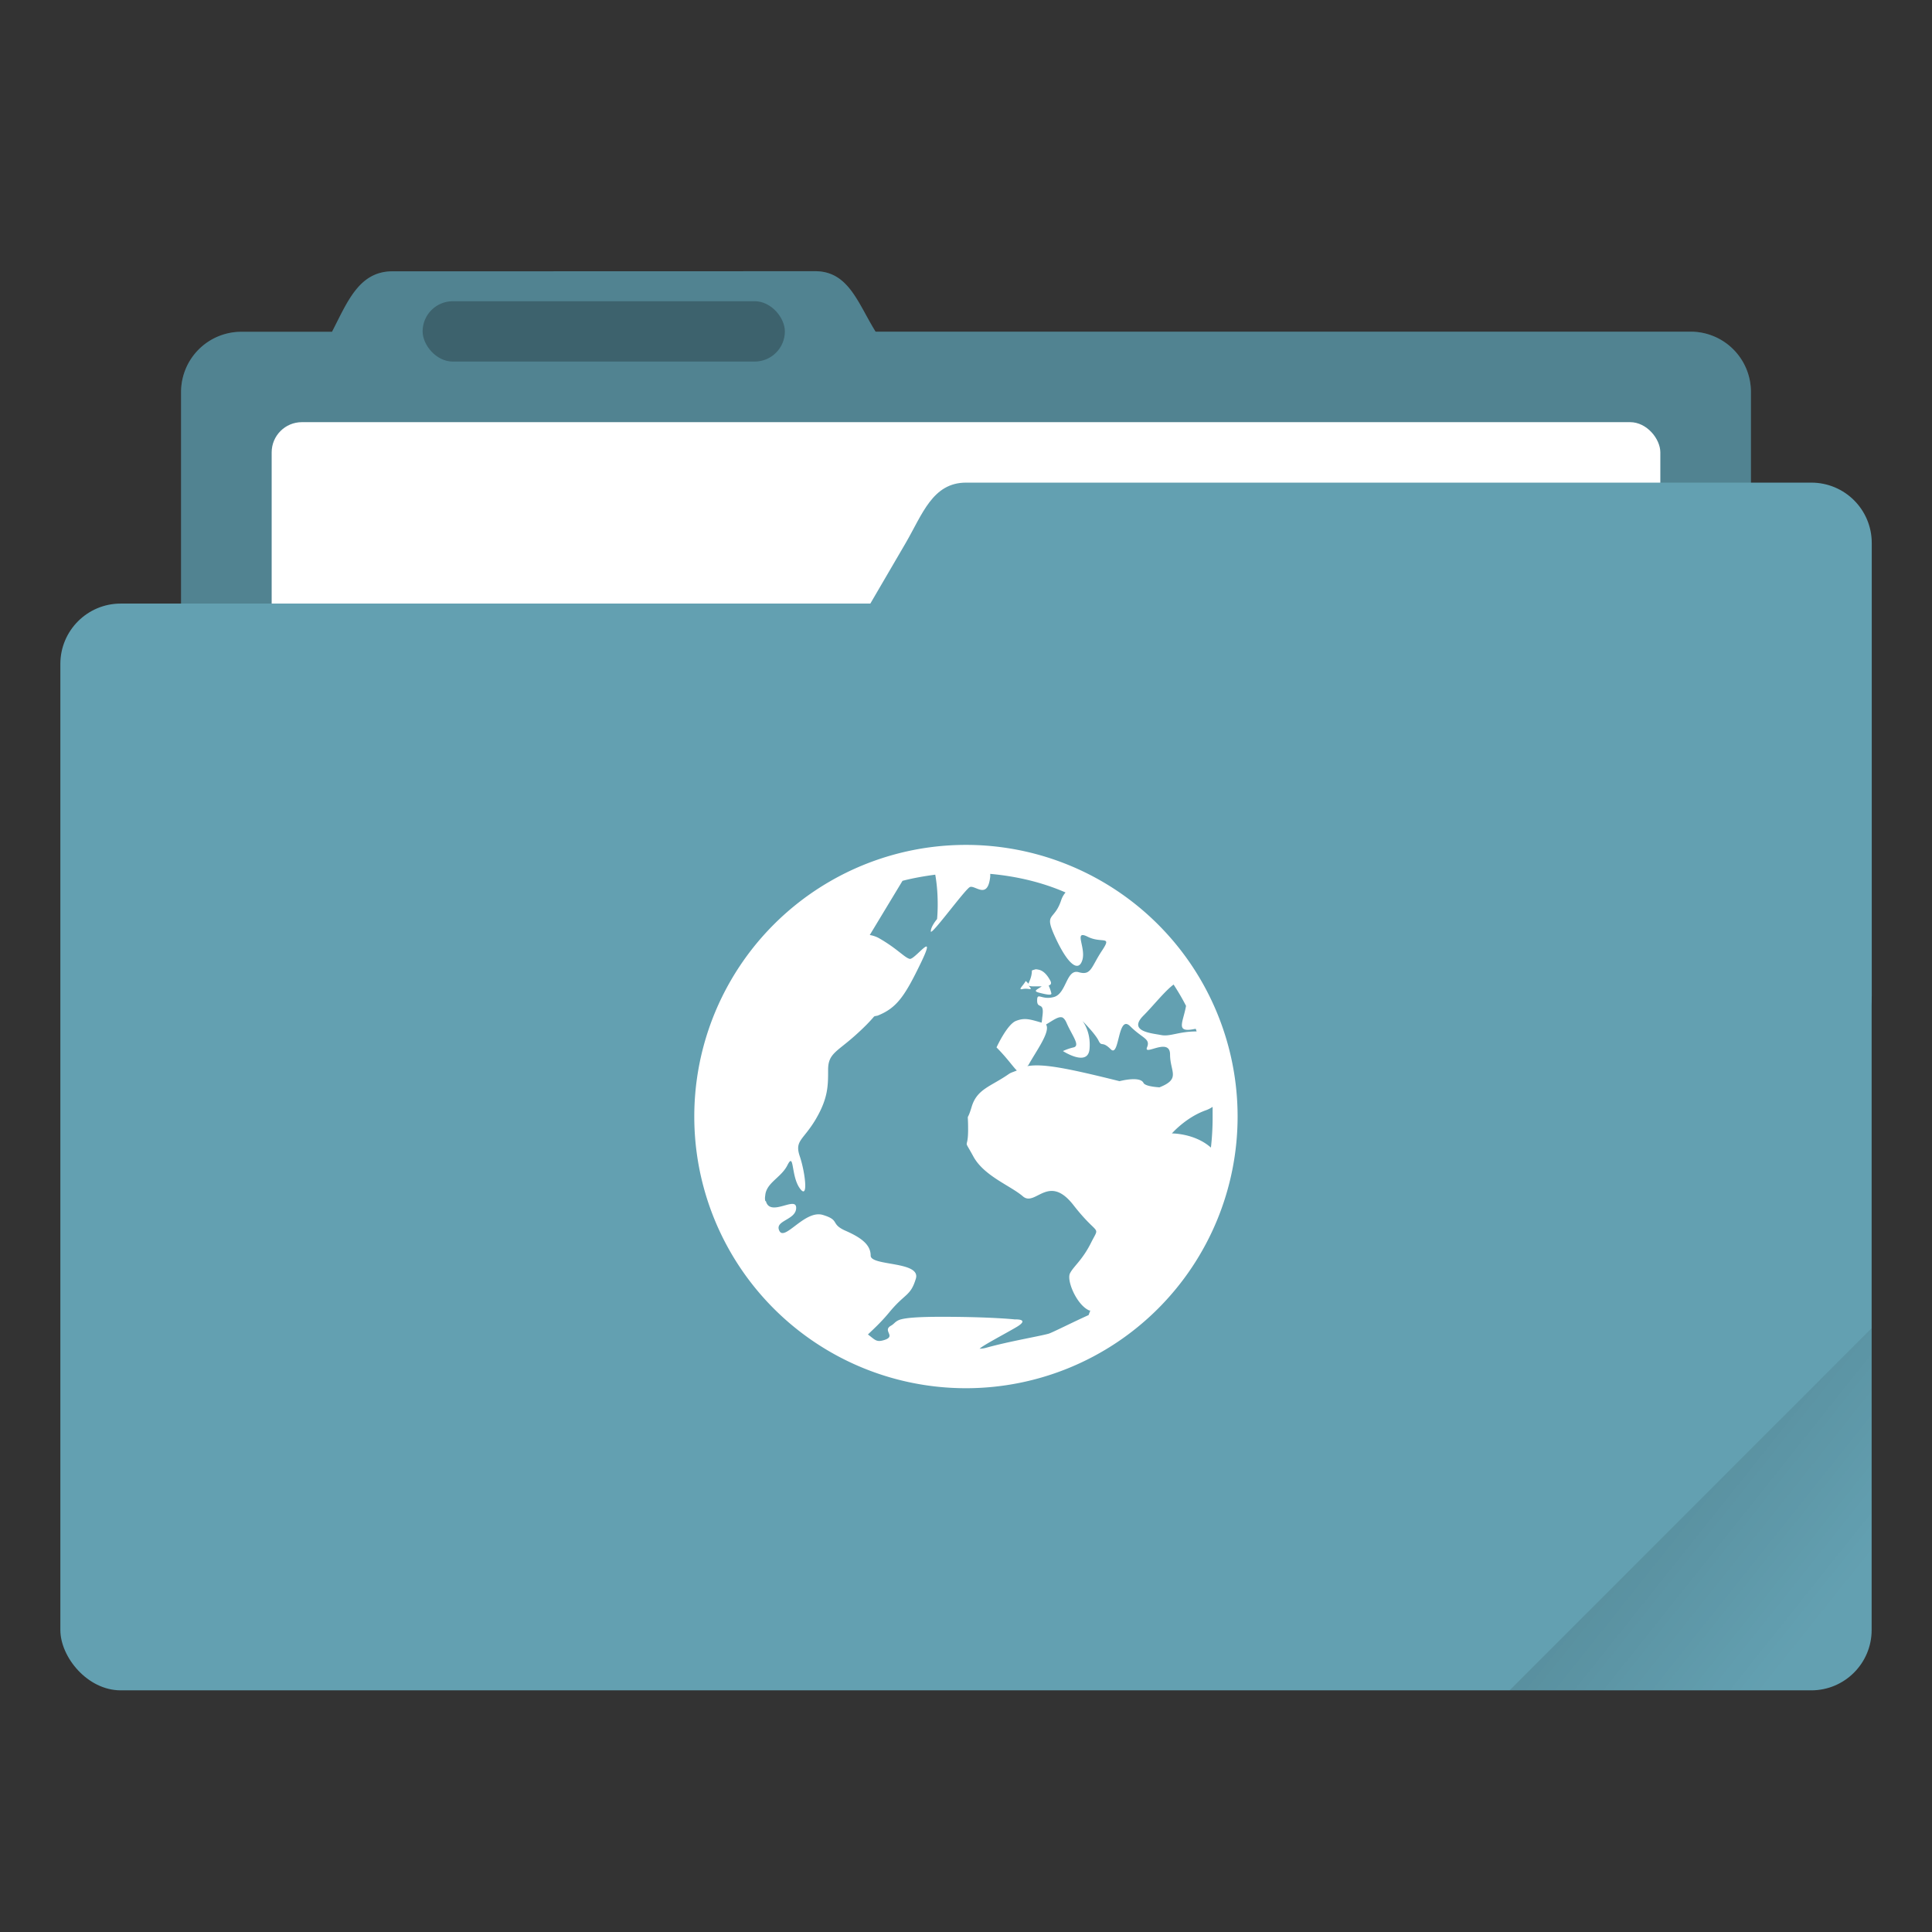 <svg width="64" height="64" version="1.1" viewBox="0 0 16.933 16.933" xmlns="http://www.w3.org/2000/svg" xmlns:xlink="http://www.w3.org/1999/xlink">
 <rect x="0" y="0" width="16.933" height="16.933" fill="#333333" stroke="none"/>
 <defs>
  <linearGradient id="a" x1="-197.1" x2="-196.91" y1="217.68" y2="219.37" gradientTransform="rotate(-45 -338.07 -140.03)" gradientUnits="userSpaceOnUse">
   <stop offset="0"/>
   <stop stop-opacity="0" offset="1"/>
  </linearGradient>
 </defs>
 <g transform="translate(0 -280.07)">
  <path d="M3.44 282.448c-.294 0-.395.269-.53.53h-.793a.528.528 0 0 0-.53.528v5.292c0 .293.237.53.53.53h12.7c.293 0 .529-.237.529-.53v-5.292a.528.528 0 0 0-.53-.529H7.674c-.155-.249-.236-.53-.53-.53z" fill="#63a0b1" paint-order="markers stroke fill"/>
  <path d="M3.44 282.448c-.294 0-.395.269-.53.53h-.793a.528.528 0 0 0-.53.528v5.292c0 .293.237.53.53.53h12.7c.293 0 .529-.237.529-.53v-5.292a.528.528 0 0 0-.53-.529H7.674c-.155-.249-.236-.53-.53-.53z" opacity=".18" paint-order="markers stroke fill"/>
  <rect x="2.381" y="283.77" width="12.171" height="5.027" ry=".265" fill="#fff" paint-order="markers stroke fill"/>
  <rect x=".529" y="285.36" width="15.875" height="9.525" ry=".529" fill="#63a0b1" paint-order="markers stroke fill"/>
  <path d="M8.467 284.3h7.408c.293 0 .53.236.53.53v3.968c0 .293-.237.529-.53.529H6.152c-.294 0-.677-.276-.53-.53l2.316-3.968c.147-.253.236-.529.529-.529z" fill="#63a0b1" paint-order="markers stroke fill"/>
  <rect x="3.704" y="282.71" width="3.175" height=".529" ry=".265" opacity=".25" paint-order="stroke markers fill"/>
  <path d="M8.467 287.475a2.381 2.381 0 0 0-2.382 2.381 2.381 2.381 0 0 0 2.382 2.381 2.381 2.381 0 0 0 2.38-2.38 2.381 2.381 0 0 0-2.38-2.382zm.212.254c.232.021.456.074.66.163a.2.2 0 0 0-.039.07c-.063.188-.156.098-.046.334.11.235.201.296.233.186.031-.11-.08-.265.046-.202s.218-.017.124.124c-.094.142-.092.218-.202.187-.11-.032-.107.186-.217.217s-.148-.047-.148.031c0 .079.063.006.047.132-.005.039-.004.046-.008.062-.103-.03-.149-.045-.225-.015-.078.031-.17.232-.17.232.097.098.143.169.178.202-.022.011-.048.016-.07.031-.157.11-.279.13-.326.288-.047.157-.031.013-.031.201 0 .189-.048.061.046.234.094.172.325.255.435.35.11.093.223-.206.443.077.22.282.234.169.155.326-.078.157-.155.209-.186.271-.032.063.06.28.17.326h.008l-.015.04c-.142.064-.317.153-.35.163-.077.022-.351.068-.55.124-.026.007-.046.007-.055.008.024-.027.221-.13.318-.187.133-.077-.008-.07-.008-.07s-.211-.023-.644-.023c-.216 0-.31.01-.357.023a.122.122 0 0 0-.047.024c-.012.01-.02.02-.039.031-.078.044.046.09-.054.124-.075.025-.084 0-.148-.047.046-.045.109-.1.187-.194.14-.17.186-.14.233-.295.047-.155-.396-.109-.396-.202 0-.093-.077-.155-.218-.217-.141-.062-.045-.093-.202-.14-.157-.046-.333.233-.38.14-.047-.093.147-.093.147-.202 0-.106-.223.08-.264-.054 0-.005-.007-.005-.007-.008-.004-.02-.002-.032 0-.047.01-.112.139-.155.194-.264.062-.124.03.093.109.202.078.109.047-.14 0-.28-.048-.14.03-.14.14-.326.109-.186.108-.295.108-.434 0-.14.076-.156.233-.296.072-.064.128-.12.17-.17.011-.005.021-.005.032-.008.166-.067.236-.167.38-.466.144-.3-.056-.02-.1-.031-.045-.011-.11-.09-.265-.179a.247.247 0 0 0-.085-.03l.287-.475c.092-.024.19-.041.287-.054.036.201.016.389.016.389s-.055.064-.055.108c0 .045.298-.366.342-.388.045-.022.157.117.179-.093v-.023zm.393.838a.176.176 0 0 0-.028.009c0 .054-.022.094-.031.116-.006-.01-.023-.024-.023-.024-.024.044-.075.082-.024.07.051-.01.09.02.055-.023l-.008-.008c.006.005.02.008.047.008h.07c-.039.028-.08.04-.024.055.075.02.109.023.109.008a.362.362 0 0 0-.024-.07c.015-.006.028-.014.016-.04-.024-.046-.06-.093-.109-.1a.07.07 0 0 0-.026-.002zm1.214.132c.039.06.076.122.109.187-.022.125-.077.21.015.21.026 0 .05-.006.07-.009l.008.023c-.157 0-.232.047-.31.032-.079-.016-.297-.03-.156-.171.083-.083.186-.214.264-.272zm-.978.287c.014.006.027.02.039.047.047.11.125.202.062.217a.476.476 0 0 0-.093.032s.217.141.233-.016c.015-.157-.062-.248-.062-.248s.108.108.14.17c.03.063.03 0 .108.078.078.079.06-.311.17-.202.11.11.18.108.148.186-.031.079.202-.094.202.063 0 .151.097.212-.093.287-.072-.005-.129-.017-.14-.039-.031-.063-.21-.015-.21-.015-.469-.117-.673-.155-.807-.132.002-.005.005-.005.008-.008.068-.124.197-.295.155-.357.06-.035.107-.072.14-.062zm1.32.785v.093c0 .089-.005.178-.015.264-.142-.126-.342-.124-.342-.124s.122-.14.295-.202a.272.272 0 0 0 .062-.031z" fill="#fff"/>
 </g>
 <path d="m16.404 11.641-3.174 3.175h2.646c0.293 0 0.529-0.236 0.529-0.529z" fill="url(#a)" opacity=".1" style="paint-order:stroke markers fill"/>
</svg>
